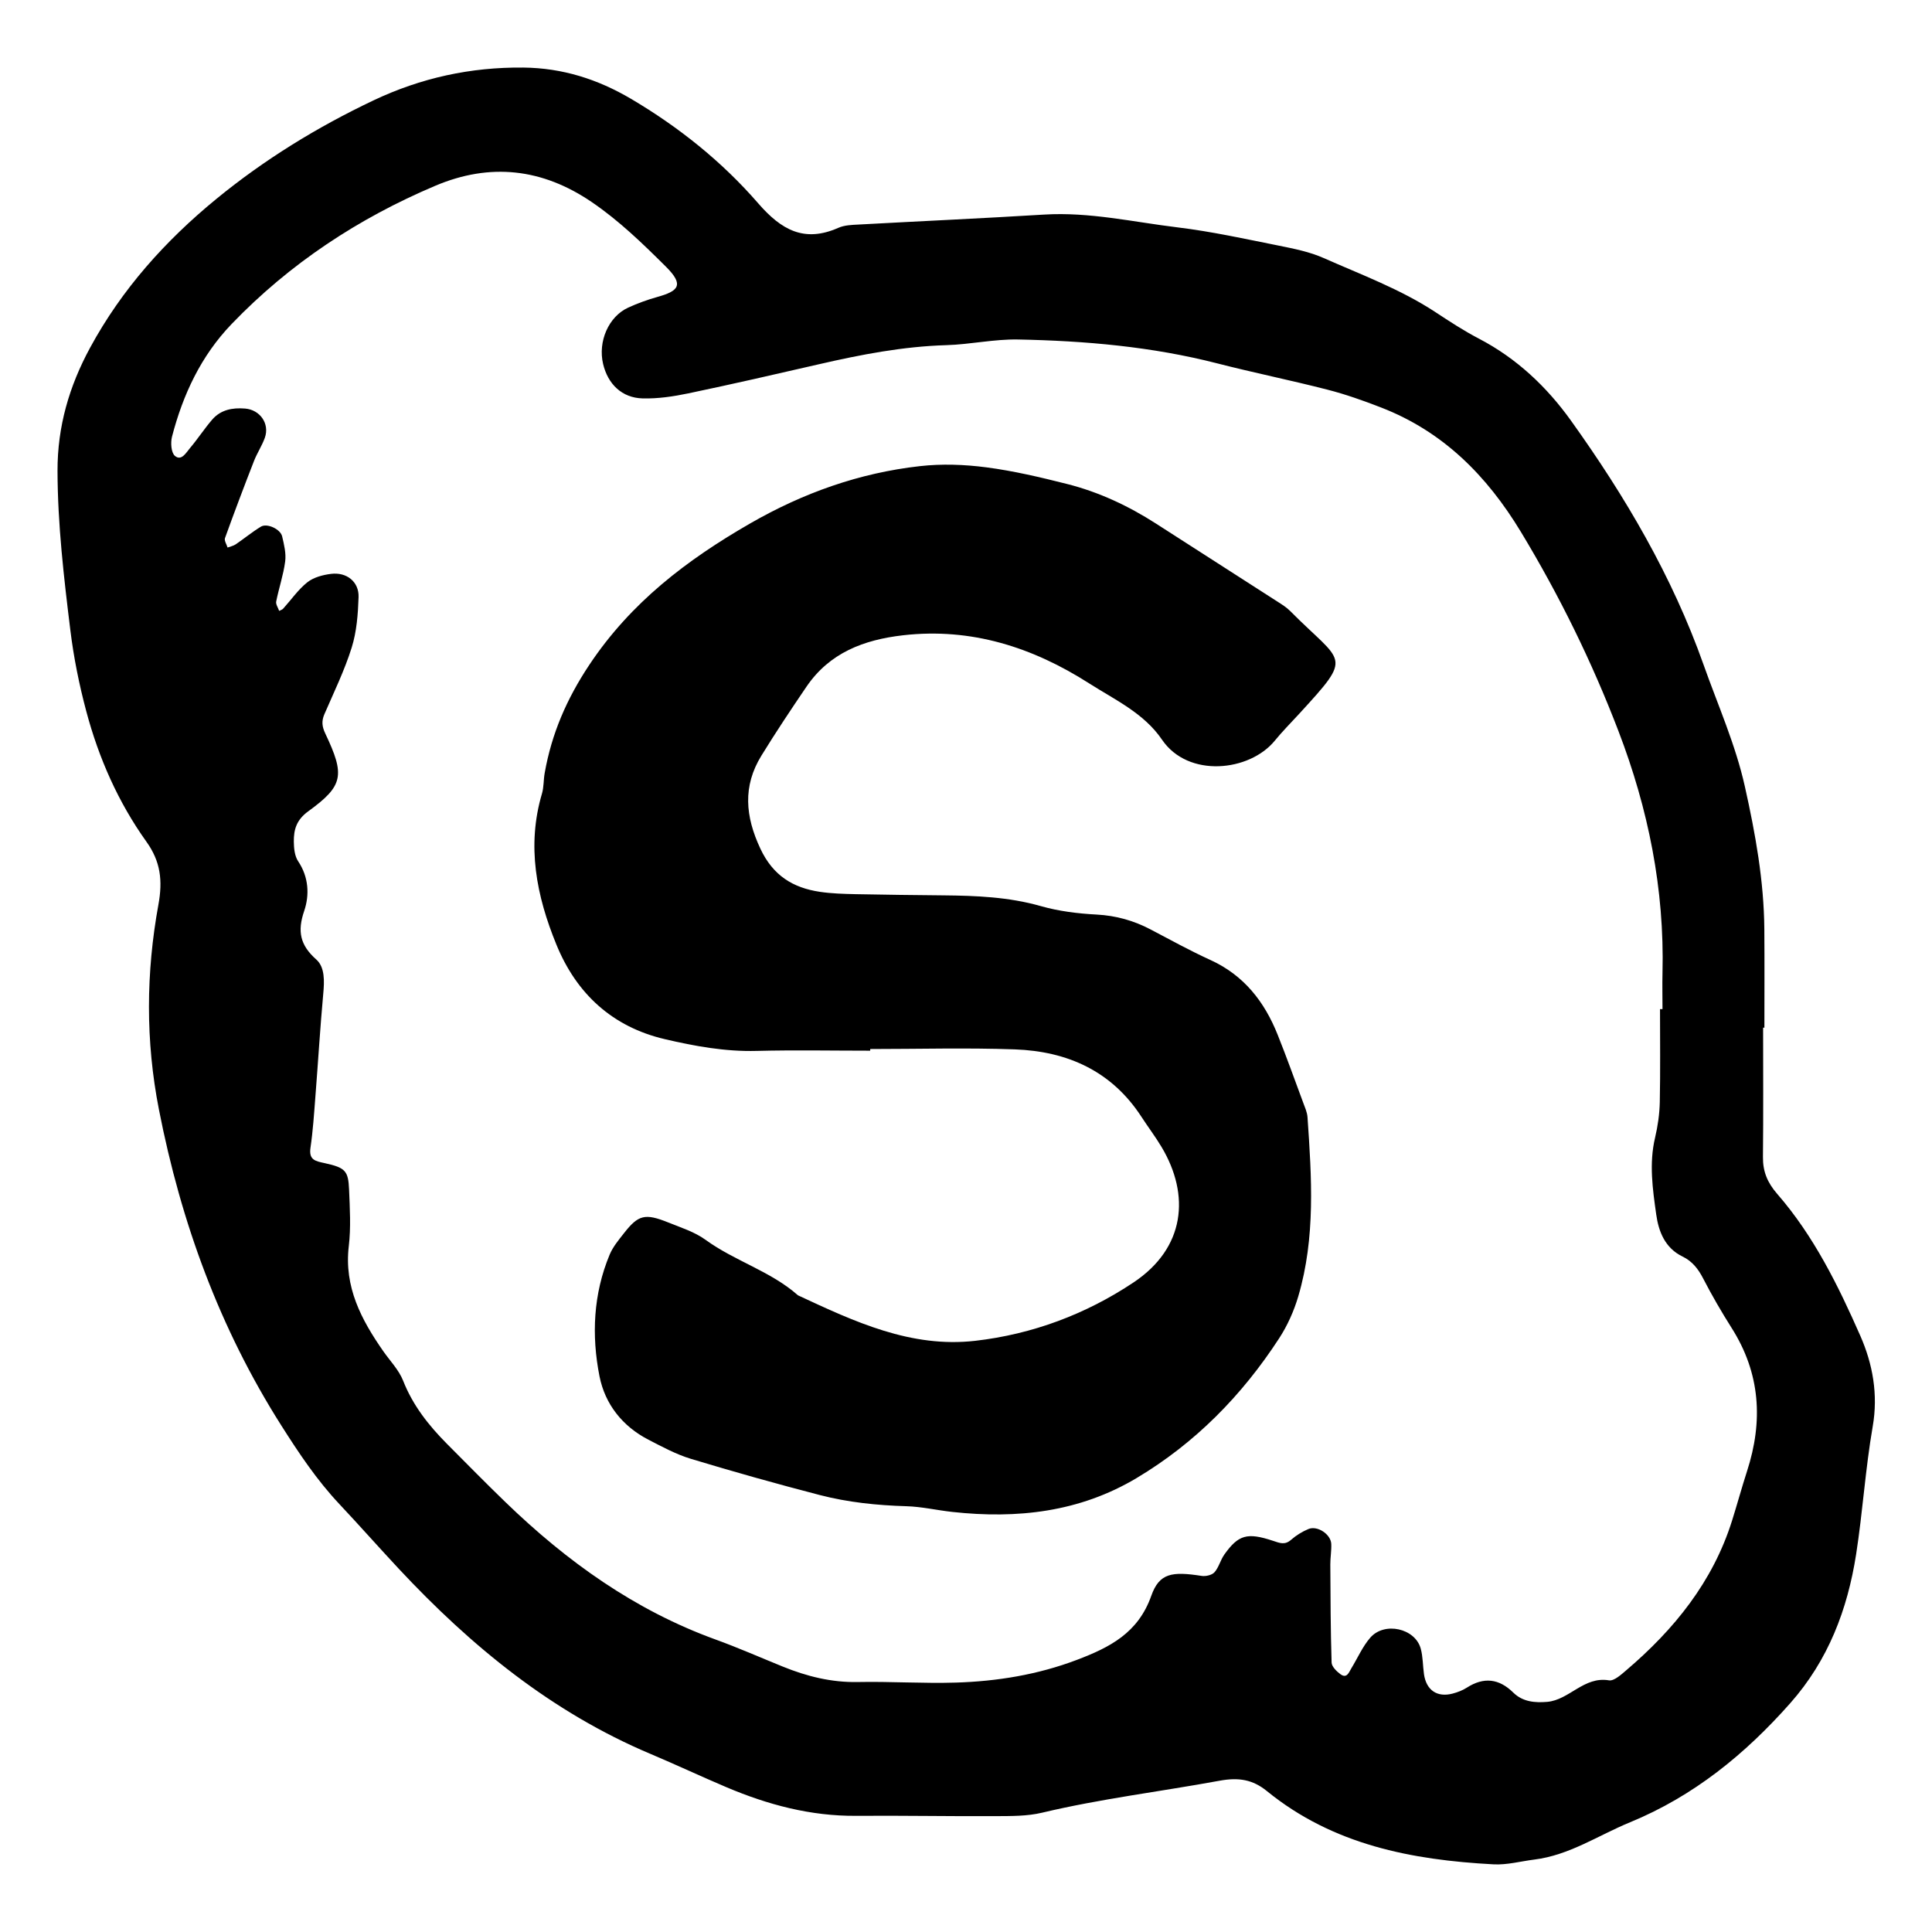 <?xml version="1.0" encoding="utf-8"?>
<!-- Generator: Adobe Illustrator 16.0.0, SVG Export Plug-In . SVG Version: 6.00 Build 0)  -->
<!DOCTYPE svg PUBLIC "-//W3C//DTD SVG 1.1//EN" "http://www.w3.org/Graphics/SVG/1.1/DTD/svg11.dtd">
<svg version="1.1" id="Layer_1" xmlns="http://www.w3.org/2000/svg" xmlns:xlink="http://www.w3.org/1999/xlink" x="0px" y="0px"
	 width="120px" height="120px" viewBox="0 0 120 120" style="enable-background:new 0 0 120 120;" xml:space="preserve">
<g id="skype">
	<g>
		<path style="fill-rule:evenodd;clip-rule:evenodd;" d="M115.551,82.977c-1.375-3.126-2.896-6.216-5.168-8.825
			c-0.609-0.702-0.893-1.388-0.883-2.295c0.029-2.676,0.01-5.352,0.01-8.026h0.08c0-2.033,0.012-4.068-0.004-6.102
			c-0.023-3.006-0.553-5.939-1.207-8.867c-0.584-2.624-1.678-5.062-2.568-7.576c-1.947-5.498-4.867-10.46-8.24-15.167
			c-1.506-2.1-3.371-3.863-5.705-5.081c-0.945-0.492-1.844-1.082-2.736-1.669c-2.162-1.416-4.578-2.305-6.918-3.343
			c-0.869-0.385-1.836-0.578-2.775-0.767c-2.092-0.418-4.182-0.88-6.295-1.136c-2.752-0.333-5.475-0.967-8.283-0.795
			c-3.84,0.235-7.683,0.408-11.525,0.619c-0.424,0.022-0.881,0.035-1.258,0.202c-2.121,0.94-3.549,0.132-4.98-1.517
			c-2.25-2.594-4.934-4.741-7.906-6.495c-2.064-1.216-4.252-1.915-6.684-1.94c-3.275-0.032-6.352,0.638-9.307,2.038
			c-3.496,1.659-6.771,3.671-9.76,6.12c-3.172,2.598-5.875,5.613-7.844,9.244c-1.295,2.387-2.029,4.889-2.023,7.656
			c0.01,3.329,0.395,6.615,0.799,9.9c0.207,1.688,0.547,3.373,0.986,5.018c0.775,2.91,1.982,5.652,3.74,8.111
			c0.875,1.223,1.016,2.406,0.742,3.905c-0.77,4.226-0.805,8.453,0.033,12.732c1.371,7.008,3.762,13.566,7.592,19.606
			c1.092,1.723,2.211,3.401,3.611,4.89c1.244,1.325,2.449,2.688,3.689,4.018c4.496,4.812,9.51,8.92,15.646,11.507
			c1.574,0.664,3.123,1.393,4.697,2.06c2.576,1.093,5.238,1.805,8.072,1.783c2.889-0.022,5.777,0.034,8.666,0.019
			c0.963-0.005,1.953,0.007,2.877-0.213c3.641-0.867,7.354-1.312,11.023-1.986c1.199-0.22,2.066-0.072,2.947,0.645
			c4.102,3.338,8.99,4.277,14.076,4.548c0.836,0.045,1.688-0.191,2.529-0.296c2.18-0.27,3.98-1.508,5.949-2.317
			c3.949-1.624,7.146-4.228,9.951-7.399c2.357-2.664,3.555-5.814,4.09-9.246c0.41-2.634,0.574-5.307,1.029-7.932
			C116.666,86.607,116.314,84.713,115.551,82.977z M108.51,91.382c-0.328,1.015-0.609,2.047-0.928,3.064
			c-1.197,3.804-3.594,6.762-6.576,9.301c-0.318,0.271-0.758,0.676-1.072,0.622c-1.559-0.262-2.461,1.219-3.836,1.337
			c-0.748,0.063-1.514,0.005-2.102-0.573c-0.887-0.875-1.836-0.987-2.891-0.308c-0.264,0.169-0.572,0.285-0.877,0.366
			c-0.965,0.255-1.641-0.209-1.783-1.209c-0.074-0.528-0.061-1.076-0.201-1.584c-0.346-1.264-2.256-1.692-3.137-0.676
			c-0.48,0.555-0.781,1.261-1.17,1.895c-0.154,0.255-0.279,0.665-0.682,0.369c-0.238-0.175-0.541-0.473-0.547-0.724
			c-0.064-2.028-0.068-4.058-0.08-6.088c-0.002-0.425,0.076-0.851,0.059-1.274c-0.023-0.603-0.861-1.162-1.42-0.929
			c-0.383,0.161-0.758,0.391-1.072,0.666c-0.393,0.345-0.699,0.207-1.131,0.064c-1.607-0.533-2.146-0.364-3.012,0.844
			c-0.246,0.342-0.344,0.798-0.615,1.108c-0.158,0.179-0.547,0.27-0.803,0.229c-1.836-0.284-2.625-0.181-3.127,1.237
			c-0.814,2.309-2.578,3.205-4.623,3.98c-2.43,0.921-4.943,1.329-7.509,1.41c-2.029,0.063-4.064-0.076-6.096-0.035
			c-1.645,0.032-3.172-0.354-4.67-0.963c-1.385-0.562-2.756-1.167-4.16-1.676c-5.023-1.82-9.248-4.854-13.051-8.531
			c-1.232-1.19-2.43-2.412-3.639-3.626c-1.137-1.146-2.117-2.385-2.721-3.921c-0.264-0.668-0.809-1.225-1.23-1.828
			c-1.367-1.96-2.443-3.99-2.145-6.525c0.139-1.16,0.066-2.352,0.018-3.525c-0.049-1.155-0.229-1.352-1.51-1.633
			c-0.574-0.126-0.998-0.188-0.887-0.954c0.154-1.052,0.223-2.117,0.305-3.179c0.168-2.129,0.293-4.26,0.488-6.385
			c0.072-0.779,0.109-1.65-0.432-2.131c-1.01-0.896-1.184-1.751-0.75-3.021c0.334-0.985,0.283-2.099-0.377-3.082
			c-0.217-0.324-0.264-0.805-0.268-1.215c-0.008-0.753,0.162-1.354,0.898-1.889c2.189-1.587,2.287-2.235,1.057-4.828
			c-0.203-0.428-0.242-0.766-0.061-1.191c0.592-1.371,1.254-2.725,1.699-4.145c0.312-0.995,0.393-2.085,0.428-3.137
			c0.033-0.95-0.738-1.568-1.713-1.444c-0.51,0.063-1.08,0.215-1.469,0.522c-0.574,0.458-1.006,1.091-1.506,1.643
			c-0.059,0.064-0.162,0.09-0.244,0.133c-0.066-0.195-0.219-0.407-0.184-0.582c0.166-0.833,0.447-1.647,0.557-2.486
			c0.066-0.505-0.068-1.051-0.188-1.561c-0.107-0.452-0.939-0.833-1.318-0.603c-0.543,0.33-1.037,0.739-1.564,1.098
			c-0.148,0.1-0.338,0.136-0.508,0.2c-0.059-0.197-0.217-0.432-0.16-0.588c0.578-1.604,1.182-3.198,1.801-4.787
			c0.193-0.493,0.496-0.945,0.674-1.442c0.312-0.88-0.303-1.742-1.229-1.816c-0.787-0.063-1.51,0.073-2.043,0.689
			c-0.486,0.565-0.895,1.198-1.377,1.767c-0.24,0.282-0.531,0.826-0.936,0.484c-0.234-0.199-0.277-0.816-0.182-1.188
			c0.68-2.619,1.801-5.022,3.703-7.001c3.609-3.755,7.871-6.564,12.648-8.587c3.406-1.443,6.654-1.084,9.736,1.021
			c1.695,1.157,3.145,2.565,4.586,3.997c1.16,1.149,0.791,1.52-0.533,1.889c-0.615,0.172-1.223,0.394-1.805,0.66
			c-1.219,0.558-1.889,2.109-1.557,3.502c0.299,1.252,1.168,2.102,2.451,2.137c0.943,0.026,1.912-0.119,2.844-0.313
			c2.713-0.568,5.416-1.188,8.117-1.81c2.605-0.599,5.217-1.105,7.902-1.184c1.49-0.043,2.978-0.382,4.464-0.352
			c4.164,0.082,8.305,0.441,12.365,1.483c2.271,0.583,4.574,1.049,6.846,1.633c1.131,0.29,2.242,0.685,3.332,1.108
			c3.854,1.495,6.566,4.225,8.688,7.732c2.387,3.949,4.408,8.062,6.053,12.359c1.854,4.832,2.867,9.831,2.738,15.031
			c-0.018,0.748,0,1.497,0,2.246c-0.053,0.001-0.104,0.001-0.154,0.001c0,1.925,0.025,3.851-0.014,5.774
			c-0.016,0.738-0.123,1.488-0.293,2.209c-0.381,1.604-0.15,3.199,0.072,4.774c0.148,1.056,0.543,2.081,1.635,2.61
			c0.602,0.29,0.977,0.772,1.283,1.369c0.539,1.043,1.131,2.063,1.758,3.055C109.344,85.295,109.52,88.268,108.51,91.382z
			 M80.131,37.947c-0.225-0.225-0.504-0.399-0.773-0.572c-2.512-1.618-5.029-3.228-7.545-4.846
			c-1.719-1.105-3.555-1.967-5.533-2.467c-1.652-0.418-3.324-0.813-5.012-1.034c-1.361-0.179-2.775-0.229-4.134-0.075
			c-3.756,0.422-7.244,1.662-10.537,3.557c-3.936,2.266-7.418,4.914-9.996,8.789c-1.408,2.117-2.34,4.277-2.77,6.72
			c-0.076,0.421-0.049,0.866-0.168,1.271c-0.961,3.251-0.344,6.354,0.896,9.381c1.252,3.067,3.494,5.114,6.727,5.871
			c1.859,0.436,3.76,0.783,5.707,0.732c2.352-0.061,4.705-0.014,7.057-0.014v-0.103c2.994,0,5.994-0.085,8.984,0.022
			c3.264,0.117,6.018,1.346,7.867,4.194c0.406,0.627,0.861,1.225,1.244,1.866c1.785,2.987,1.473,6.275-1.74,8.416
			c-2.955,1.971-6.275,3.217-9.83,3.625c-4.005,0.458-7.515-1.198-11.009-2.824c-1.699-1.504-3.928-2.127-5.744-3.45
			c-0.678-0.491-1.527-0.759-2.316-1.077c-1.445-0.581-1.859-0.475-2.752,0.67c-0.33,0.419-0.686,0.846-0.887,1.328
			c-1.018,2.443-1.133,5.014-0.631,7.556c0.342,1.728,1.422,3.105,3.041,3.94c0.854,0.44,1.715,0.908,2.627,1.185
			c2.65,0.803,5.322,1.552,8.004,2.249c1.76,0.457,3.566,0.643,5.393,0.697c0.953,0.028,1.898,0.251,2.852,0.355
			c4.023,0.44,7.896,0.014,11.445-2.105c3.646-2.177,6.547-5.135,8.85-8.676c0.518-0.793,0.922-1.701,1.191-2.611
			c1.078-3.656,0.83-7.398,0.572-11.132c-0.023-0.312-0.166-0.618-0.275-0.918c-0.52-1.401-1.023-2.81-1.578-4.196
			c-0.818-2.052-2.094-3.694-4.174-4.643c-1.264-0.576-2.482-1.248-3.713-1.895c-1.055-0.555-2.152-0.863-3.361-0.928
			c-1.166-0.061-2.355-0.209-3.471-0.527c-1.986-0.565-4-0.645-6.029-0.665c-1.82-0.019-3.639-0.035-5.455-0.074
			c-0.748-0.017-1.5-0.036-2.234-0.146c-1.678-0.251-2.908-1.013-3.689-2.673c-0.943-2.006-1.111-3.883,0.059-5.783
			c0.893-1.452,1.84-2.873,2.799-4.283c1.436-2.108,3.557-2.915,5.998-3.195c4.244-0.486,8.052,0.747,11.556,2.984
			c1.602,1.023,3.41,1.852,4.531,3.501c1.623,2.391,5.43,1.982,7,0.067c0.471-0.578,1.002-1.111,1.508-1.662
			C84.107,40.615,83.432,41.282,80.131,37.947z"/>
	</g>
</g>
</svg>
